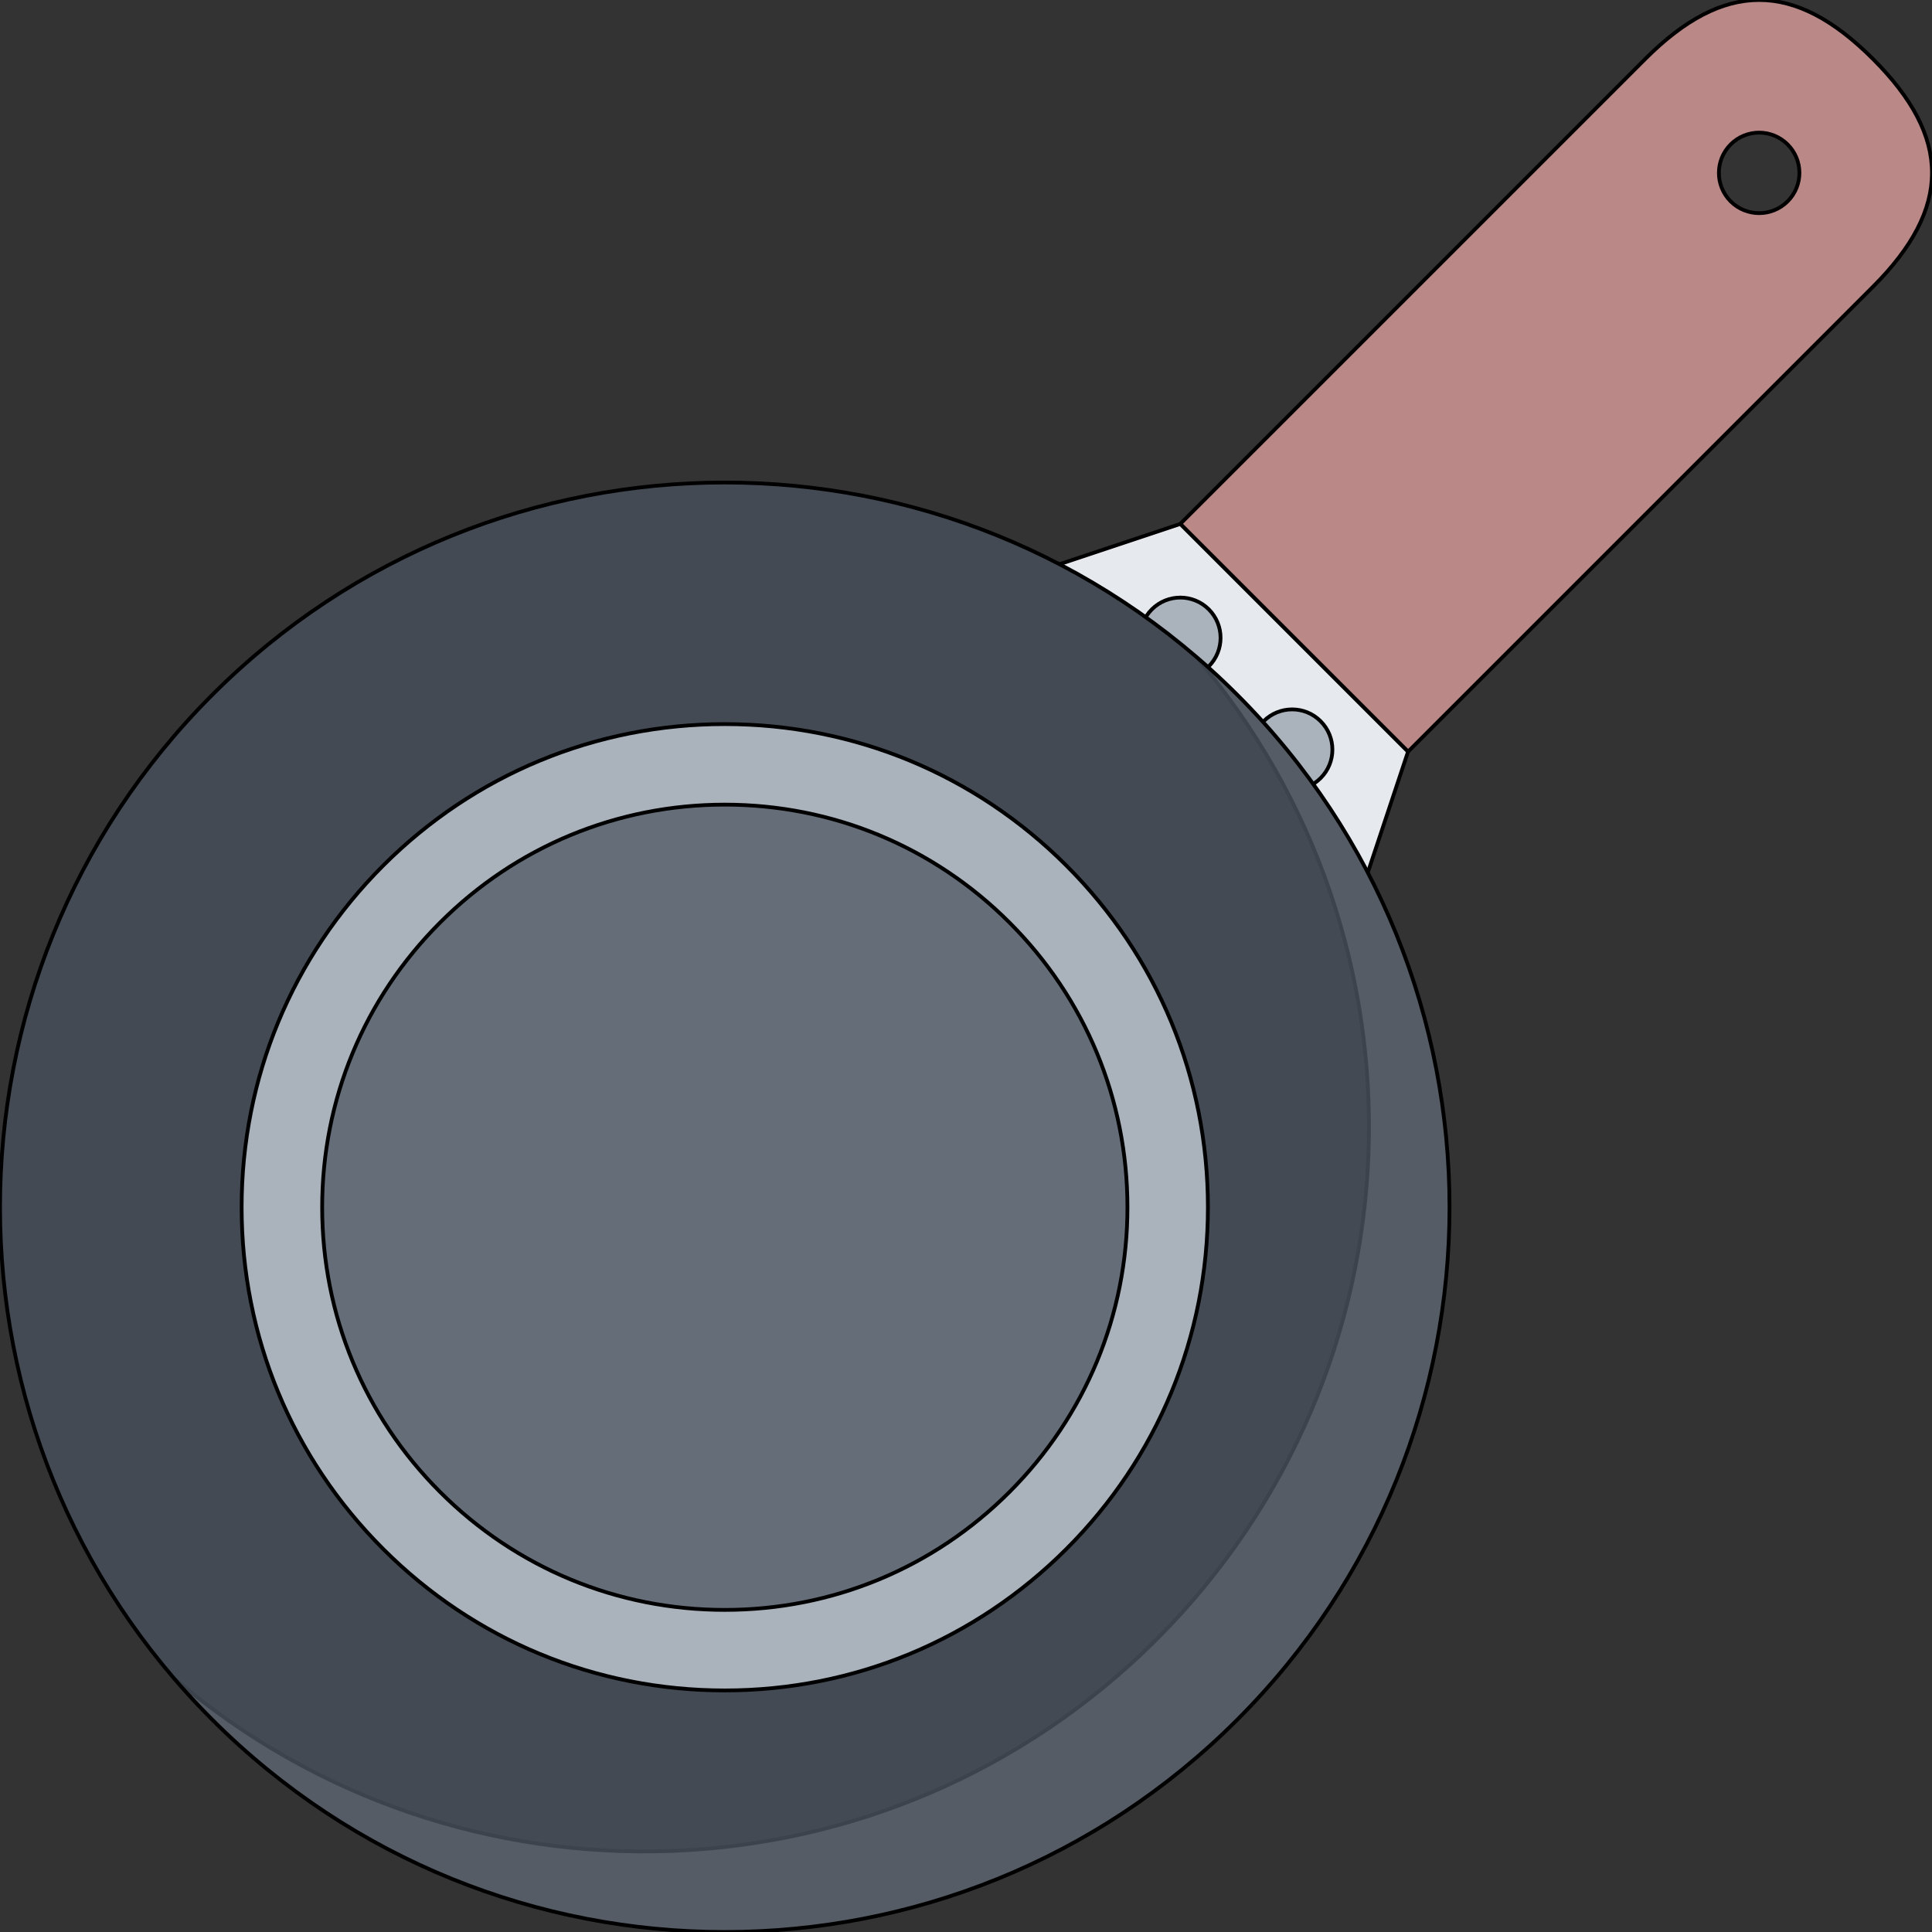 <!DOCTYPE svg PUBLIC "-//W3C//DTD SVG 1.1//EN" "http://www.w3.org/Graphics/SVG/1.1/DTD/svg11.dtd">
<!-- Uploaded to: SVG Repo, www.svgrepo.com, Transformed by: SVG Repo Mixer Tools -->
<svg height="79px" width="79px" version="1.1" id="Layer_1" xmlns="http://www.w3.org/2000/svg" xmlns:xlink="http://www.w3.org/1999/xlink" viewBox="0 0 511.99 511.99" xml:space="preserve" fill="#000000" stroke="#000000" transform="matrix(1, 0, 0, 1, 0, 0)">
<rect x="0" y="0" width="511.99" height="511.99" fill="#333333" stroke="none"/>
<g id="SVGRepo_bgCarrier" stroke-width="0"/>
<g id="SVGRepo_tracerCarrier" stroke-linecap="round" stroke-linejoin="round"/>
<g id="SVGRepo_iconCarrier"> <path style="fill:#bb8888;" d="M496.35,15.627c-20.828-20.836-39.515-20.836-60.357,0L312.776,138.843l60.358,60.357L496.35,75.985 C517.194,55.15,517.194,36.462,496.35,15.627z M458.633,53.361c-4.156-4.164-4.156-10.922,0-15.086 c4.172-4.171,10.921-4.171,15.093,0c4.172,4.164,4.172,10.922,0,15.086S462.805,57.525,458.633,53.361z"/> <polygon style="fill:#E6E9ED;" points="312.776,138.843 244.872,161.483 350.526,267.12 373.135,199.201 "/> <g> <path style="fill:#AAB2BC;" d="M349.964,206.208c-4.156,4.164-10.922,4.164-15.094,0c-4.156-4.164-4.156-10.921,0-15.085 c4.172-4.172,10.938-4.172,15.094,0C354.136,195.287,354.136,202.044,349.964,206.208z"/> <path style="fill:#AAB2BC;" d="M320.339,176.577c-4.172,4.164-10.922,4.164-15.094,0c-4.171-4.172-4.171-10.922,0-15.094 c4.172-4.164,10.922-4.164,15.094,0C324.495,165.655,324.495,172.405,320.339,176.577z"/> </g> <path style="fill:#434A54;" d="M327.87,455.741c-74.998,74.998-196.604,74.998-271.603,0c-75.014-74.998-75.014-196.612,0-271.618 c74.998-75.006,196.604-75.006,271.603,0C402.884,259.129,402.884,380.743,327.87,455.741z"/> <g style="opacity:0.1;"> <path style="fill:#FFFFFF;" d="M327.87,184.123c-3.578-3.594-7.281-7.008-11.078-10.258 c64.577,75.459,61.155,189.127-10.25,260.532c-71.419,71.42-185.073,74.826-260.54,10.25c3.25,3.797,6.672,7.5,10.266,11.094 c74.998,74.998,196.604,74.998,271.603,0C402.884,380.743,402.884,259.129,327.87,184.123z"/> </g> <path style="fill:#656D78;" d="M192.077,437.304c-31.358,0-60.827-12.203-82.998-34.374s-34.374-51.64-34.374-82.998 c0-31.343,12.203-60.826,34.374-82.998c22.171-22.163,51.64-34.374,82.998-34.374c31.343,0,60.827,12.211,82.983,34.374 c22.171,22.171,34.373,51.655,34.373,82.998c0,31.358-12.202,60.827-34.373,82.998C252.903,425.1,223.419,437.304,192.077,437.304z"/> <path style="fill:#AAB2BC;" d="M282.605,229.388c-24.187-24.179-56.327-37.499-90.529-37.499l0,0l0,0 c-34.202,0-66.358,13.32-90.545,37.499c-24.187,24.187-37.499,56.342-37.499,90.544s13.312,66.358,37.499,90.545 c24.187,24.187,56.343,37.499,90.545,37.499s66.342-13.328,90.529-37.499c24.187-24.187,37.499-56.343,37.499-90.545 S306.792,253.575,282.605,229.388z M267.513,395.384c-20.141,20.155-46.937,31.248-75.436,31.248 c-28.515,0-55.295-11.093-75.451-31.248c-20.156-20.156-31.25-46.953-31.25-75.452s11.094-55.303,31.25-75.451 c20.14-20.147,46.952-31.249,75.451-31.249s55.295,11.094,75.436,31.249c20.155,20.148,31.265,46.952,31.265,75.451 S287.668,375.227,267.513,395.384z"/> </g>
</svg>